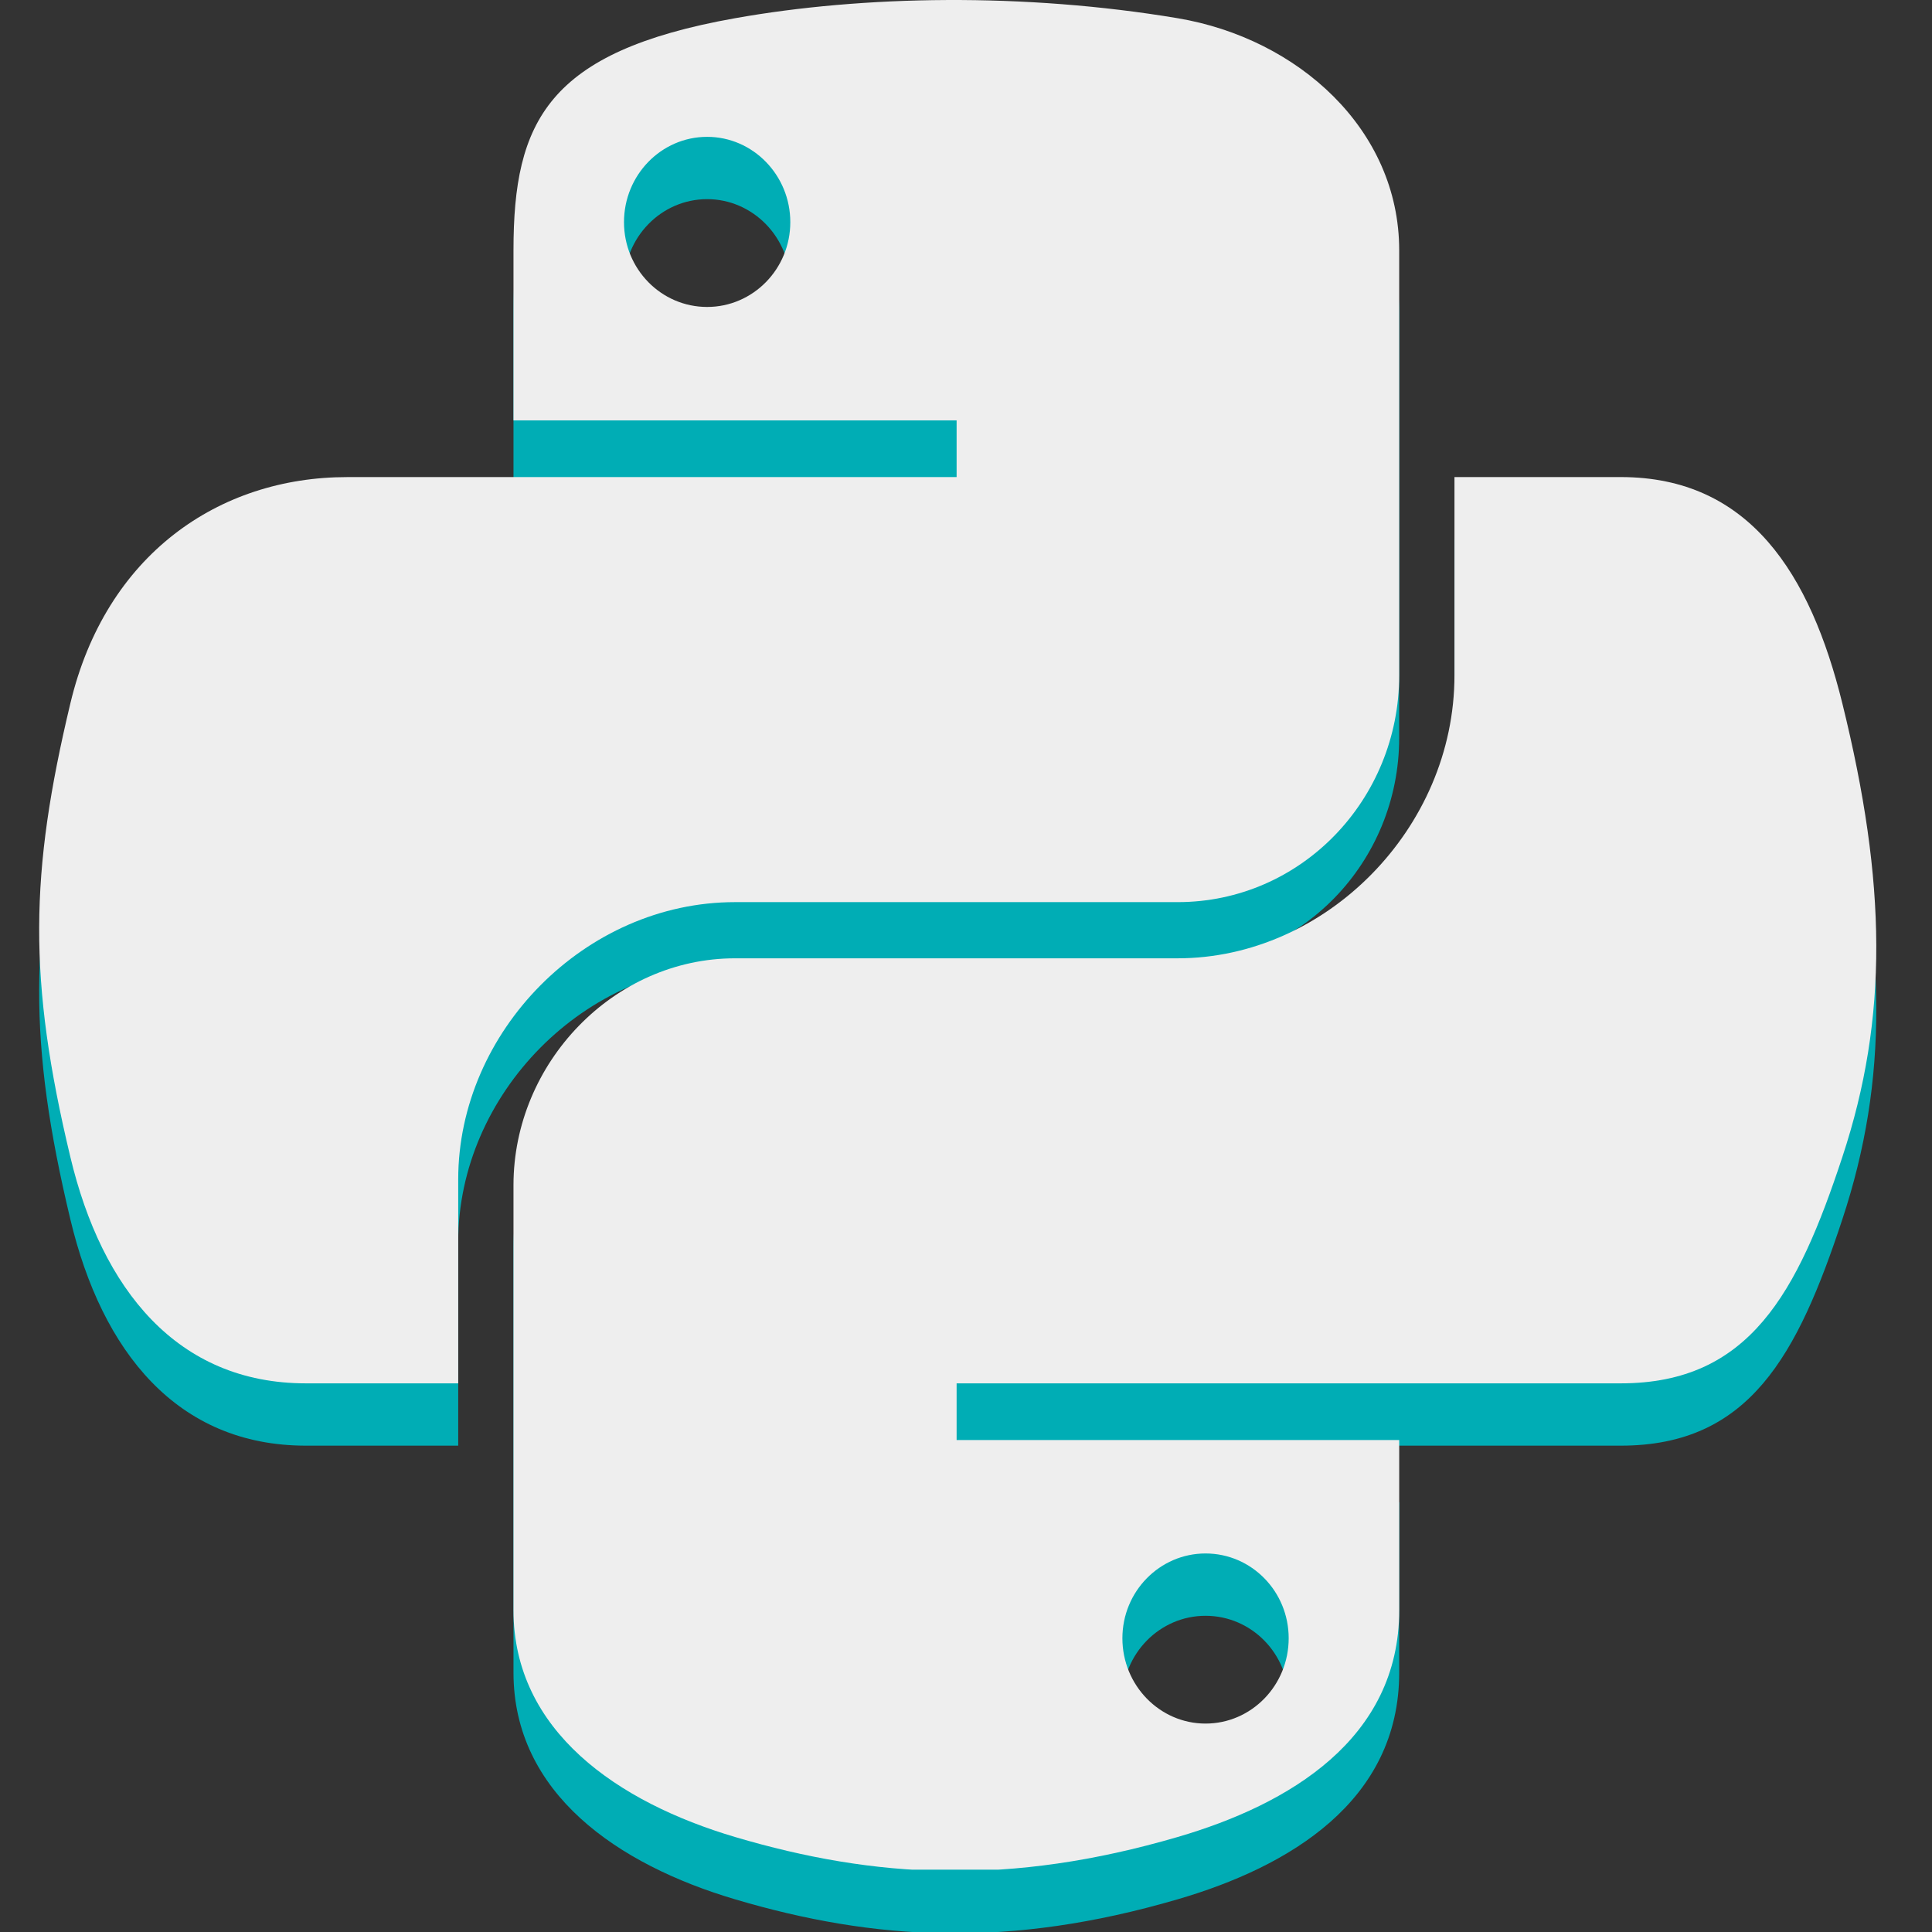 <svg width="100" height="100" viewBox="0 0 100 100" fill="none" xmlns="http://www.w3.org/2000/svg">
<rect x="0" y="0" width="100" height="100" fill="#333333" stroke="none"/>
<g clip-path="url(#clip0_1360_465)">
<path d="M49.006 3.226C45.085 3.245 41.34 3.582 38.046 4.169C28.34 5.896 26.578 9.511 26.578 16.179V24.984H49.514V27.919H26.578H17.97C11.304 27.919 5.468 31.955 3.642 39.633C1.536 48.433 1.443 53.925 3.642 63.114C5.272 69.954 9.166 74.827 15.832 74.827H23.717V64.272C23.717 56.646 30.267 49.919 38.046 49.919H60.955C67.332 49.919 72.422 44.63 72.422 38.179V16.179C72.422 9.917 67.179 5.214 60.955 4.169C57.015 3.508 52.926 3.208 49.006 3.226ZM36.602 10.308C38.971 10.308 40.906 12.289 40.906 14.725C40.906 17.151 38.971 19.114 36.602 19.114C34.224 19.114 32.298 17.151 32.298 14.725C32.298 12.289 34.224 10.308 36.602 10.308Z" fill="url(#paint0_linear_1360_465)"/>
<path d="M75.283 27.919V38.178C75.283 46.133 68.589 52.827 60.955 52.827H38.046C31.771 52.827 26.578 58.237 26.578 64.568V86.568C26.578 92.829 31.983 96.512 38.046 98.308C45.306 100.459 52.268 100.847 60.955 98.308C66.729 96.624 72.423 93.235 72.423 86.568V77.762H49.514V74.827H72.423H83.891C90.556 74.827 93.04 70.144 95.359 63.114C97.753 55.876 97.651 48.917 95.359 39.633C93.711 32.948 90.565 27.919 83.891 27.919H75.283ZM62.398 83.633C64.776 83.633 66.702 85.595 66.702 88.022C66.702 90.457 64.776 92.438 62.398 92.438C60.029 92.438 58.095 90.457 58.095 88.022C58.095 85.595 60.029 83.633 62.398 83.633Z" fill="url(#paint1_linear_1360_465)"/>
</g>
<g clip-path="url(#clip1_1360_465)">
<path d="M49.006 0.001C45.085 0.019 41.34 0.356 38.046 0.943C28.34 2.671 26.578 6.286 26.578 12.953V21.759H49.514V24.694H26.578H17.97C11.304 24.694 5.468 28.73 3.642 36.407C1.536 45.208 1.443 50.699 3.642 59.888C5.272 66.728 9.166 71.602 15.832 71.602H23.717V61.046C23.717 53.42 30.267 46.694 38.046 46.694H60.955C67.332 46.694 72.422 41.404 72.422 34.953V12.953C72.422 6.692 67.179 1.988 60.955 0.943C57.015 0.283 52.926 -0.018 49.006 0.001ZM36.602 7.083C38.971 7.083 40.906 9.064 40.906 11.499C40.906 13.926 38.971 15.888 36.602 15.888C34.224 15.888 32.298 13.926 32.298 11.499C32.298 9.064 34.224 7.083 36.602 7.083Z" fill="url(#paint2_linear_1360_465)"/>
<path d="M75.283 24.693V34.953C75.283 42.907 68.589 49.602 60.955 49.602H38.046C31.771 49.602 26.578 55.012 26.578 61.342V83.342C26.578 89.603 31.983 93.286 38.046 95.083C45.306 97.233 52.268 97.622 60.955 95.083C66.729 93.399 72.423 90.009 72.423 83.342V74.537H49.514V71.602H72.423H83.891C90.556 71.602 93.04 66.918 95.359 59.888C97.753 52.651 97.651 45.691 95.359 36.407C93.711 29.722 90.565 24.693 83.891 24.693H75.283ZM62.398 80.407C64.776 80.407 66.702 82.369 66.702 84.796C66.702 87.232 64.776 89.212 62.398 89.212C60.029 89.212 58.095 87.232 58.095 84.796C58.095 82.369 60.029 80.407 62.398 80.407Z" fill="url(#paint3_linear_1360_465)"/>
</g>
<defs>
<linearGradient id="paint0_linear_1360_465" x1="2.027" y1="3.226" x2="55.24" y2="48.239" gradientUnits="userSpaceOnUse">
<stop stop-color="#00ADB5"/>
<stop offset="1" stop-color="#00ADB5"/>
</linearGradient>
<linearGradient id="paint1_linear_1360_465" x1="61.847" y1="87.281" x2="42.689" y2="60.631" gradientUnits="userSpaceOnUse">
<stop stop-color="#00ADB5"/>
<stop offset="1" stop-color="#00ADB5"/>
</linearGradient>
<linearGradient id="paint2_linear_1360_465" x1="2.027" y1="-2.49921e-07" x2="55.24" y2="45.014" gradientUnits="userSpaceOnUse">
<stop stop-color="#EEEEEE"/>
<stop offset="1" stop-color="#EEEEEE"/>
</linearGradient>
<linearGradient id="paint3_linear_1360_465" x1="61.847" y1="84.056" x2="42.689" y2="57.405" gradientUnits="userSpaceOnUse">
<stop stop-color="#EEEEEE"/>
<stop offset="1" stop-color="#EEEEEE"/>
</linearGradient>
<clipPath id="clip0_1360_465">
<rect width="95.161" height="96.774" fill="white" transform="translate(2 3.226)"/>
</clipPath>
<clipPath id="clip1_1360_465">
<rect width="95.161" height="96.774" fill="white" transform="translate(2)"/>
</clipPath>
</defs>
</svg>
